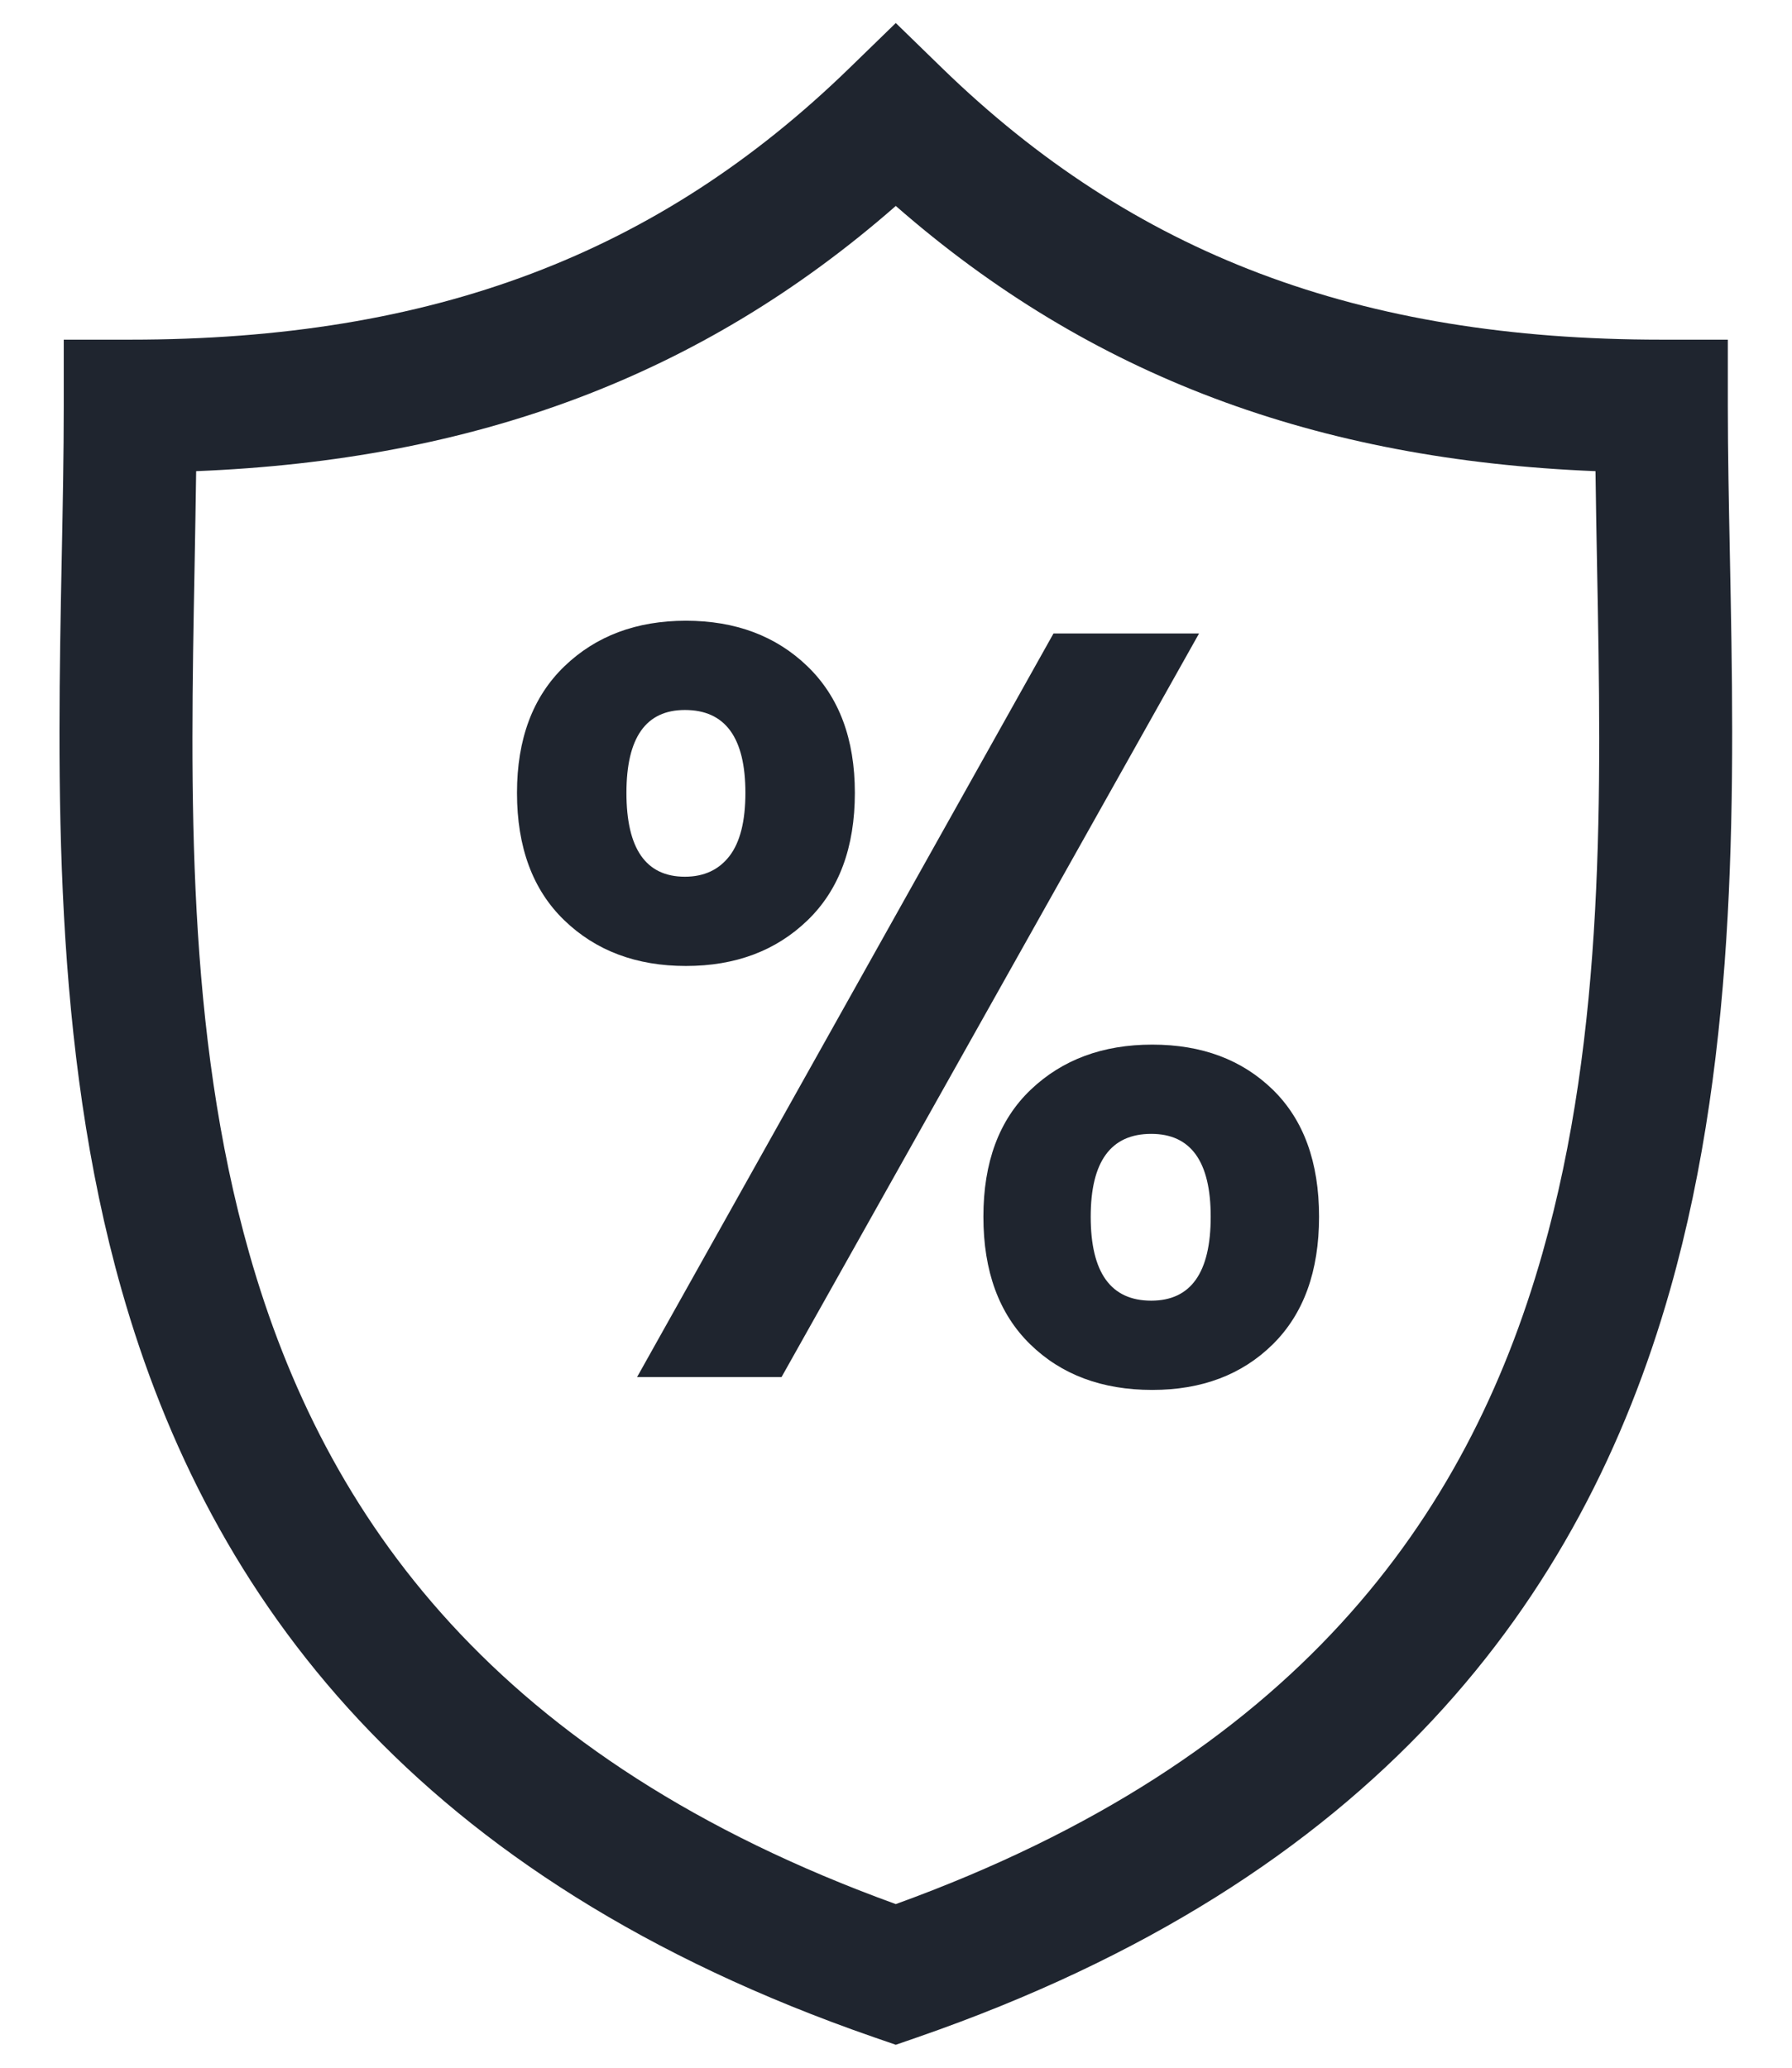 <svg width="26" height="30" viewBox="0 0 26 30" fill="none" xmlns="http://www.w3.org/2000/svg">
<path fill-rule="evenodd" clip-rule="evenodd" d="M12.997 0.334L13.668 0.987C16.447 3.688 19.72 4.928 24.106 4.928H25.069V5.892C25.069 6.58 25.084 7.31 25.099 8.069C25.163 11.341 25.238 15.174 24.23 18.717C22.953 23.209 19.952 27.257 13.312 29.558L12.997 29.667L12.681 29.558C6.042 27.257 3.042 23.209 1.765 18.717C0.757 15.174 0.832 11.341 0.896 8.069C0.911 7.31 0.925 6.58 0.925 5.892V4.928H1.889C6.275 4.928 9.548 3.688 12.325 0.987L12.997 0.334ZM12.997 2.988C10.175 5.459 6.887 6.674 2.846 6.836C2.84 7.296 2.831 7.762 2.823 8.232C2.762 11.489 2.698 14.953 3.618 18.19C4.708 22.023 7.192 25.522 12.997 27.626C18.802 25.522 21.287 22.023 22.377 18.19C23.297 14.953 23.233 11.489 23.172 8.231C23.163 7.762 23.155 7.296 23.149 6.836C19.108 6.674 15.82 5.459 12.997 2.988Z" fill="#1F252F"/>
<path d="M11.339 19.98L17.397 9.191H15.285L9.243 19.98H11.339Z" fill="#1F252F"/>
<path d="M9.952 9.006C10.671 9.006 11.26 9.227 11.717 9.669C12.174 10.111 12.403 10.722 12.403 11.503C12.403 12.294 12.174 12.911 11.717 13.352C11.26 13.794 10.671 14.015 9.952 14.015C9.233 14.015 8.645 13.794 8.187 13.352C7.73 12.911 7.501 12.294 7.501 11.503C7.501 10.722 7.73 10.111 8.187 9.669C8.645 9.227 9.233 9.006 9.952 9.006ZM9.937 10.301C9.372 10.301 9.089 10.701 9.089 11.503C9.089 12.315 9.372 12.72 9.937 12.72C10.214 12.72 10.43 12.62 10.584 12.42C10.738 12.22 10.815 11.914 10.815 11.503C10.815 10.701 10.522 10.301 9.937 10.301Z" fill="#1F252F"/>
<path d="M16.718 15.156C17.438 15.156 18.021 15.375 18.468 15.811C18.915 16.248 19.138 16.862 19.138 17.653C19.138 18.444 18.915 19.061 18.468 19.503C18.021 19.945 17.438 20.166 16.718 20.166C15.989 20.166 15.398 19.945 14.946 19.503C14.494 19.061 14.268 18.444 14.268 17.653C14.268 16.862 14.496 16.248 14.954 15.811C15.411 15.375 15.999 15.156 16.718 15.156ZM16.703 16.451C16.117 16.451 15.825 16.852 15.825 17.653C15.825 18.465 16.117 18.871 16.703 18.871C17.278 18.871 17.566 18.465 17.566 17.653C17.566 16.852 17.278 16.451 16.703 16.451Z" fill="#1F252F"/>
</svg>
